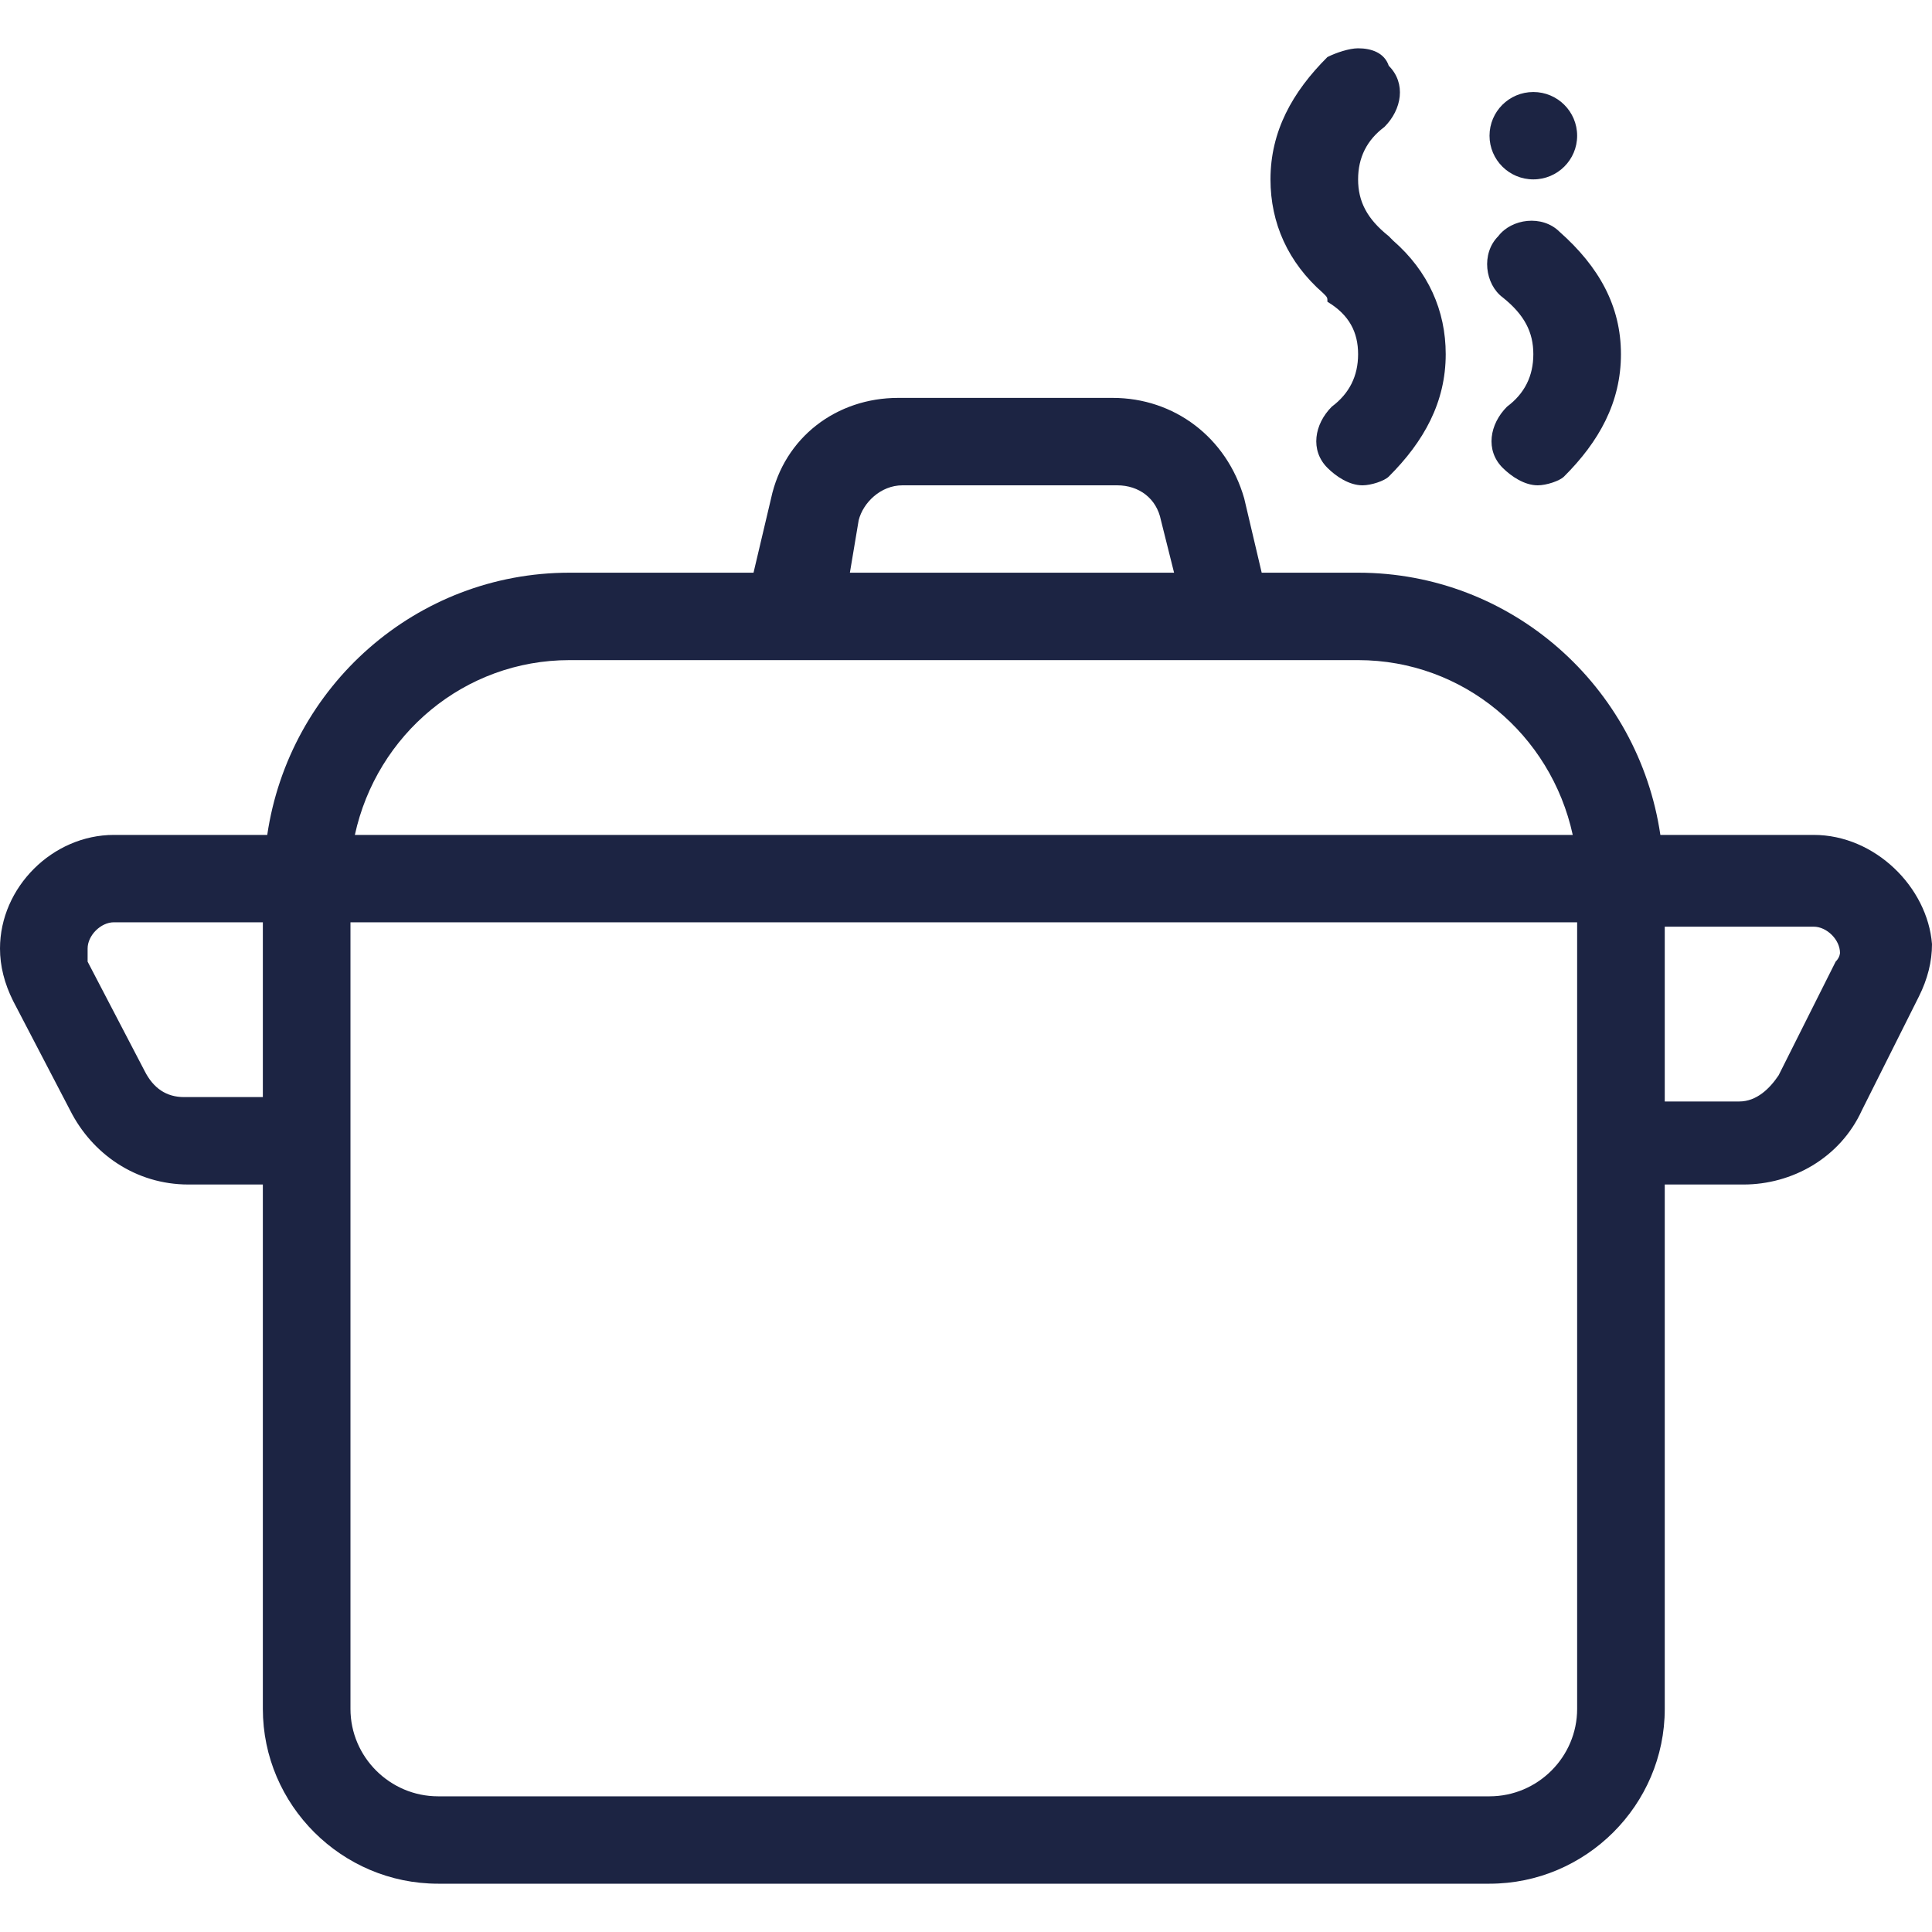 <svg width="40" height="40" viewBox="0 0 40 40" fill="none" xmlns="http://www.w3.org/2000/svg">
<path fill-rule="evenodd" clip-rule="evenodd" d="M34.376 17.286H37.551C38.821 17.286 39.909 18.371 40 19.548C40 19.91 39.909 20.271 39.728 20.633L38.549 22.986C38.095 23.981 37.097 24.524 36.1 24.524H34.467V35.381C34.467 37.371 32.834 39 30.839 39H9.07C7.075 39 5.442 37.371 5.442 35.381V24.524H3.9C2.812 24.524 1.905 23.89 1.451 22.986L0.272 20.724C0.091 20.362 0 20 0 19.638C0 18.371 1.088 17.286 2.358 17.286H5.533C5.986 14.21 8.617 11.857 11.791 11.857H15.601L15.964 10.319C16.236 9.052 17.324 8.238 18.594 8.238H23.038C24.308 8.238 25.397 9.052 25.76 10.319L26.122 11.857H28.118C31.293 11.857 33.923 14.21 34.376 17.286ZM18.685 10.048C18.231 10.048 17.869 10.409 17.778 10.771L17.596 11.857H24.308L24.036 10.771C23.946 10.319 23.583 10.048 23.129 10.048H18.685ZM28.118 13.667H11.791C9.615 13.667 7.8 15.205 7.347 17.286H32.562C32.109 15.205 30.295 13.667 28.118 13.667ZM2.993 22.171C3.175 22.533 3.447 22.714 3.81 22.714H5.442V19.095H2.358C2.086 19.095 1.814 19.367 1.814 19.638V19.91L2.993 22.171ZM30.839 37.191C31.837 37.191 32.653 36.376 32.653 35.381V23.619V19.095H7.256V23.619V35.381C7.256 36.376 8.073 37.191 9.07 37.191H30.839ZM36.825 22.262L38.005 19.91C38.095 19.819 38.095 19.729 38.095 19.729C38.095 19.457 37.823 19.186 37.551 19.186H34.467V22.805H36.009C36.372 22.805 36.644 22.533 36.825 22.262ZM31.111 9.686C30.748 9.324 30.839 8.781 31.202 8.419C31.565 8.148 31.746 7.786 31.746 7.333C31.746 6.881 31.565 6.519 31.111 6.157C30.748 5.886 30.658 5.252 31.02 4.89C31.293 4.529 31.927 4.438 32.29 4.8C33.107 5.524 33.56 6.338 33.56 7.333C33.56 8.329 33.107 9.143 32.381 9.867C32.29 9.957 32.018 10.048 31.837 10.048C31.565 10.048 31.293 9.867 31.111 9.686ZM28.118 7.333C28.118 6.881 27.936 6.519 27.483 6.248C27.483 6.157 27.483 6.157 27.392 6.067C26.667 5.433 26.304 4.619 26.304 3.714C26.304 2.719 26.757 1.905 27.483 1.181C27.664 1.09 27.936 1 28.118 1C28.39 1 28.662 1.09 28.753 1.362C29.116 1.724 29.025 2.267 28.662 2.629C28.299 2.9 28.118 3.262 28.118 3.714C28.118 4.167 28.299 4.529 28.753 4.89L28.843 4.981C29.569 5.614 29.932 6.429 29.932 7.333C29.932 8.329 29.479 9.143 28.753 9.867C28.662 9.957 28.39 10.048 28.209 10.048C27.936 10.048 27.664 9.867 27.483 9.686C27.12 9.324 27.211 8.781 27.574 8.419C27.936 8.148 28.118 7.786 28.118 7.333ZM32.653 2.81C32.653 3.309 32.247 3.714 31.746 3.714C31.245 3.714 30.839 3.309 30.839 2.81C30.839 2.31 31.245 1.905 31.746 1.905C32.247 1.905 32.653 2.31 32.653 2.81Z" fill="#1C2443"/>
</svg>
